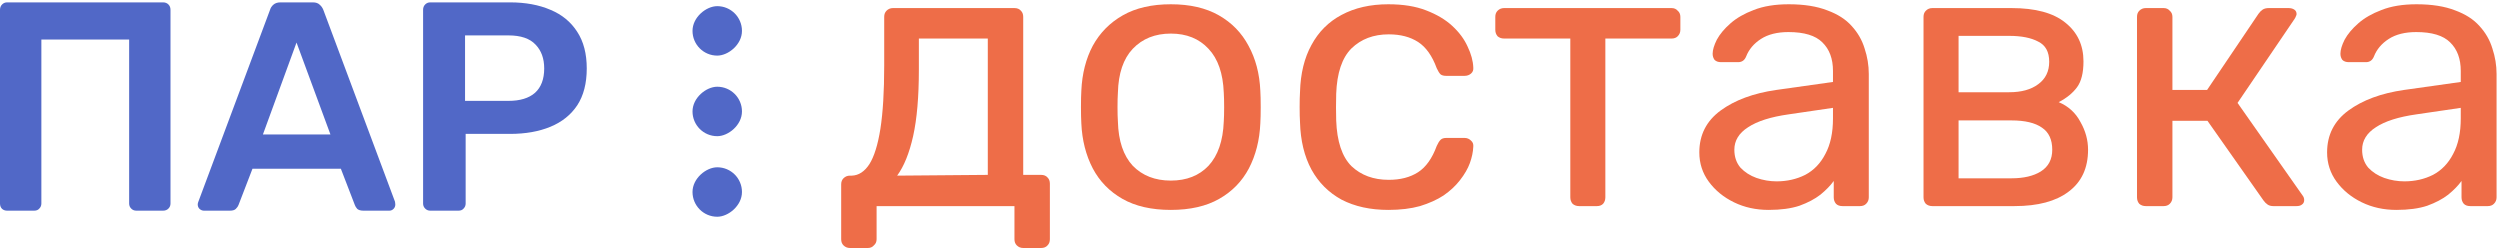 <svg width="161" height="16" viewBox="0 0 161 16" fill="none" xmlns="http://www.w3.org/2000/svg">
<path d="M0.46 13.567C0.332 13.567 0.224 13.529 0.134 13.452C0.045 13.363 0 13.248 0 13.107V0.632C0 0.492 0.045 0.377 0.134 0.287C0.224 0.198 0.332 0.153 0.46 0.153H10.501C10.642 0.153 10.757 0.198 10.846 0.287C10.936 0.377 10.98 0.492 10.98 0.632V13.107C10.98 13.235 10.936 13.344 10.846 13.433C10.757 13.523 10.642 13.567 10.501 13.567H8.777C8.649 13.567 8.54 13.523 8.451 13.433C8.361 13.344 8.317 13.235 8.317 13.107V2.548H2.664V13.107C2.664 13.235 2.619 13.344 2.53 13.433C2.453 13.523 2.344 13.567 2.204 13.567H0.46Z" fill="#5168C7"/>
<path d="M13.136 13.567C13.034 13.567 12.938 13.529 12.849 13.452C12.773 13.376 12.734 13.28 12.734 13.165C12.734 13.114 12.747 13.056 12.773 12.992L17.391 0.632C17.429 0.504 17.499 0.396 17.602 0.306C17.716 0.204 17.87 0.153 18.061 0.153H20.15C20.342 0.153 20.489 0.204 20.591 0.306C20.693 0.396 20.77 0.504 20.821 0.632L25.439 12.992C25.452 13.056 25.458 13.114 25.458 13.165C25.458 13.28 25.42 13.376 25.343 13.452C25.267 13.529 25.177 13.567 25.075 13.567H23.408C23.229 13.567 23.095 13.529 23.006 13.452C22.929 13.363 22.878 13.28 22.852 13.203L21.951 10.865H16.26L15.36 13.203C15.334 13.28 15.276 13.363 15.187 13.452C15.11 13.529 14.983 13.567 14.804 13.567H13.136ZM16.931 8.661H21.281L19.096 2.74L16.931 8.661Z" fill="#5168C7"/>
<path d="M27.707 13.567C27.58 13.567 27.471 13.523 27.382 13.433C27.292 13.344 27.247 13.235 27.247 13.107V0.632C27.247 0.492 27.292 0.377 27.382 0.287C27.471 0.198 27.58 0.153 27.707 0.153H32.843C33.84 0.153 34.708 0.313 35.449 0.632C36.19 0.939 36.765 1.411 37.174 2.05C37.583 2.676 37.787 3.462 37.787 4.407C37.787 5.365 37.583 6.157 37.174 6.783C36.765 7.397 36.19 7.857 35.449 8.163C34.708 8.47 33.84 8.623 32.843 8.623H29.988V13.107C29.988 13.235 29.943 13.344 29.854 13.433C29.777 13.523 29.668 13.567 29.528 13.567H27.707ZM29.949 6.496H32.747C33.488 6.496 34.057 6.324 34.453 5.979C34.849 5.621 35.047 5.097 35.047 4.407C35.047 3.768 34.861 3.257 34.491 2.874C34.121 2.478 33.539 2.28 32.747 2.28H29.949V6.496Z" fill="#5168C7"/>
<rect x="44.598" y="3.581" width="3.185" height="3.185" rx="1.592" transform="rotate(-90 44.598 3.581)" fill="#5168C7"/>
<rect x="44.598" y="8.77" width="3.185" height="3.185" rx="1.592" transform="rotate(-90 44.598 8.77)" fill="#5168C7"/>
<rect x="44.598" y="13.958" width="3.185" height="3.185" rx="1.592" transform="rotate(-90 44.598 13.958)" fill="#5168C7"/>
<path d="M54.736 15.971C54.572 15.971 54.434 15.914 54.319 15.799C54.221 15.701 54.172 15.57 54.172 15.407V11.875C54.172 11.712 54.221 11.581 54.319 11.483C54.434 11.368 54.572 11.311 54.736 11.311H54.859C55.3 11.295 55.676 11.05 55.987 10.575C56.297 10.085 56.535 9.325 56.698 8.295C56.861 7.248 56.943 5.891 56.943 4.223V1.084C56.943 0.921 56.992 0.79 57.09 0.692C57.205 0.577 57.344 0.52 57.507 0.52H65.331C65.511 0.52 65.65 0.577 65.748 0.692C65.846 0.79 65.895 0.921 65.895 1.084V11.262H67.048C67.228 11.262 67.367 11.319 67.465 11.434C67.563 11.532 67.612 11.663 67.612 11.826V15.407C67.612 15.57 67.563 15.701 67.465 15.799C67.367 15.914 67.228 15.971 67.048 15.971H65.895C65.732 15.971 65.593 15.914 65.478 15.799C65.38 15.701 65.331 15.57 65.331 15.407V13.273H56.453V15.407C56.453 15.57 56.395 15.701 56.281 15.799C56.183 15.914 56.052 15.971 55.889 15.971H54.736ZM57.777 11.311L63.614 11.262V2.482H59.175V4.493C59.175 6.226 59.053 7.649 58.807 8.761C58.562 9.856 58.219 10.706 57.777 11.311Z" fill="#EE6D48"/>
<path d="M75.402 13.518C74.159 13.518 73.121 13.281 72.287 12.807C71.453 12.333 70.815 11.679 70.374 10.845C69.932 9.995 69.687 9.03 69.638 7.951C69.622 7.673 69.614 7.322 69.614 6.897C69.614 6.455 69.622 6.104 69.638 5.842C69.687 4.747 69.932 3.782 70.374 2.948C70.832 2.114 71.477 1.46 72.311 0.986C73.145 0.512 74.175 0.275 75.402 0.275C76.628 0.275 77.658 0.512 78.492 0.986C79.326 1.46 79.963 2.114 80.405 2.948C80.863 3.782 81.116 4.747 81.165 5.842C81.181 6.104 81.19 6.455 81.19 6.897C81.19 7.322 81.181 7.673 81.165 7.951C81.116 9.03 80.871 9.995 80.429 10.845C79.988 11.679 79.35 12.333 78.516 12.807C77.683 13.281 76.644 13.518 75.402 13.518ZM75.402 11.63C76.415 11.63 77.225 11.311 77.83 10.674C78.435 10.02 78.762 9.071 78.811 7.829C78.827 7.583 78.835 7.273 78.835 6.897C78.835 6.521 78.827 6.21 78.811 5.965C78.762 4.722 78.435 3.782 77.83 3.144C77.225 2.49 76.415 2.163 75.402 2.163C74.388 2.163 73.57 2.49 72.949 3.144C72.344 3.782 72.025 4.722 71.993 5.965C71.976 6.21 71.968 6.521 71.968 6.897C71.968 7.273 71.976 7.583 71.993 7.829C72.025 9.071 72.344 10.02 72.949 10.674C73.57 11.311 74.388 11.63 75.402 11.63Z" fill="#EE6D48"/>
<path d="M89.411 13.518C88.25 13.518 87.245 13.298 86.394 12.856C85.561 12.399 84.915 11.753 84.457 10.919C83.999 10.069 83.754 9.055 83.721 7.878C83.705 7.632 83.697 7.305 83.697 6.897C83.697 6.488 83.705 6.161 83.721 5.916C83.754 4.738 83.999 3.733 84.457 2.899C84.915 2.049 85.561 1.403 86.394 0.961C87.245 0.504 88.25 0.275 89.411 0.275C90.359 0.275 91.169 0.405 91.839 0.667C92.526 0.929 93.09 1.264 93.531 1.673C93.973 2.081 94.3 2.523 94.513 2.997C94.741 3.471 94.864 3.921 94.88 4.346C94.897 4.509 94.848 4.64 94.733 4.738C94.619 4.836 94.48 4.885 94.316 4.885H93.139C92.975 4.885 92.853 4.853 92.771 4.787C92.689 4.706 92.608 4.575 92.526 4.395C92.232 3.594 91.831 3.03 91.324 2.703C90.817 2.376 90.188 2.212 89.436 2.212C88.455 2.212 87.653 2.515 87.032 3.12C86.427 3.725 86.1 4.697 86.051 6.038C86.035 6.627 86.035 7.199 86.051 7.755C86.1 9.112 86.427 10.093 87.032 10.698C87.653 11.287 88.455 11.581 89.436 11.581C90.188 11.581 90.817 11.418 91.324 11.091C91.831 10.764 92.232 10.199 92.526 9.398C92.608 9.218 92.689 9.088 92.771 9.006C92.853 8.924 92.975 8.883 93.139 8.883H94.316C94.48 8.883 94.619 8.94 94.733 9.055C94.848 9.153 94.897 9.284 94.88 9.447C94.864 9.791 94.79 10.142 94.66 10.502C94.529 10.862 94.316 11.229 94.022 11.605C93.744 11.965 93.392 12.292 92.967 12.587C92.542 12.864 92.035 13.093 91.447 13.273C90.858 13.437 90.18 13.518 89.411 13.518Z" fill="#EE6D48"/>
<path d="M101.693 13.273C101.529 13.273 101.39 13.224 101.276 13.126C101.178 13.012 101.128 12.873 101.128 12.709V2.482H96.861C96.698 2.482 96.558 2.433 96.444 2.335C96.346 2.22 96.297 2.081 96.297 1.918V1.084C96.297 0.921 96.346 0.79 96.444 0.692C96.558 0.577 96.698 0.52 96.861 0.52H107.652C107.816 0.52 107.947 0.577 108.045 0.692C108.159 0.79 108.216 0.921 108.216 1.084V1.918C108.216 2.081 108.159 2.22 108.045 2.335C107.947 2.433 107.816 2.482 107.652 2.482H103.385V12.709C103.385 12.873 103.336 13.012 103.238 13.126C103.14 13.224 103.009 13.273 102.845 13.273H101.693Z" fill="#EE6D48"/>
<path d="M113.899 13.518C113.082 13.518 112.338 13.355 111.668 13.028C110.997 12.701 110.458 12.26 110.049 11.704C109.64 11.148 109.436 10.518 109.436 9.815C109.436 8.687 109.894 7.788 110.809 7.117C111.725 6.447 112.918 6.005 114.39 5.793L118.044 5.278V4.567C118.044 3.782 117.815 3.169 117.358 2.727C116.916 2.286 116.189 2.065 115.175 2.065C114.455 2.065 113.867 2.212 113.409 2.506C112.951 2.801 112.632 3.177 112.452 3.635C112.354 3.88 112.183 4.003 111.937 4.003H110.834C110.654 4.003 110.515 3.954 110.417 3.855C110.335 3.741 110.294 3.61 110.294 3.463C110.294 3.218 110.384 2.915 110.564 2.556C110.76 2.196 111.054 1.844 111.447 1.501C111.839 1.158 112.338 0.871 112.943 0.643C113.564 0.397 114.316 0.275 115.199 0.275C116.18 0.275 117.006 0.405 117.676 0.667C118.347 0.912 118.87 1.248 119.246 1.673C119.638 2.098 119.916 2.58 120.08 3.12C120.26 3.659 120.35 4.207 120.35 4.763V12.709C120.35 12.873 120.292 13.012 120.178 13.126C120.08 13.224 119.949 13.273 119.786 13.273H118.657C118.478 13.273 118.339 13.224 118.241 13.126C118.142 13.012 118.093 12.873 118.093 12.709V11.655C117.881 11.949 117.595 12.243 117.235 12.537C116.875 12.816 116.426 13.053 115.886 13.249C115.346 13.429 114.684 13.518 113.899 13.518ZM114.414 11.679C115.085 11.679 115.698 11.54 116.254 11.262C116.81 10.968 117.243 10.518 117.554 9.913C117.881 9.308 118.044 8.548 118.044 7.632V6.946L115.199 7.363C114.038 7.526 113.164 7.804 112.575 8.196C111.986 8.573 111.692 9.055 111.692 9.643C111.692 10.101 111.823 10.486 112.085 10.796C112.363 11.091 112.706 11.311 113.115 11.458C113.54 11.605 113.973 11.679 114.414 11.679Z" fill="#EE6D48"/>
<path d="M124.44 13.273C124.276 13.273 124.137 13.224 124.023 13.126C123.925 13.012 123.875 12.873 123.875 12.709V1.084C123.875 0.921 123.925 0.79 124.023 0.692C124.137 0.577 124.276 0.52 124.44 0.52H129.541C131.078 0.52 132.231 0.831 132.999 1.452C133.784 2.073 134.176 2.907 134.176 3.954C134.176 4.689 134.037 5.245 133.759 5.621C133.481 5.997 133.089 6.316 132.582 6.578C133.203 6.839 133.669 7.264 133.98 7.853C134.307 8.425 134.471 9.022 134.471 9.643C134.471 10.821 134.054 11.72 133.22 12.341C132.402 12.963 131.241 13.273 129.737 13.273H124.44ZM126.132 11.483H129.541C130.326 11.483 130.955 11.336 131.429 11.041C131.92 10.731 132.165 10.265 132.165 9.643C132.165 8.989 131.944 8.515 131.503 8.221C131.062 7.91 130.407 7.755 129.541 7.755H126.132V11.483ZM126.132 5.94H129.394C130.179 5.94 130.8 5.768 131.258 5.425C131.732 5.082 131.969 4.599 131.969 3.978C131.969 3.34 131.732 2.907 131.258 2.678C130.8 2.433 130.179 2.31 129.394 2.31H126.132V5.94Z" fill="#EE6D48"/>
<path d="M138.187 13.273C138.024 13.273 137.885 13.224 137.77 13.126C137.672 13.012 137.623 12.873 137.623 12.709V1.084C137.623 0.921 137.672 0.79 137.77 0.692C137.885 0.577 138.024 0.52 138.187 0.52H139.34C139.504 0.52 139.634 0.577 139.733 0.692C139.847 0.79 139.904 0.921 139.904 1.084V5.793H142.136L145.447 0.888C145.529 0.773 145.619 0.683 145.717 0.618C145.815 0.553 145.946 0.52 146.109 0.52H147.385C147.532 0.52 147.654 0.553 147.752 0.618C147.851 0.683 147.9 0.782 147.9 0.912C147.9 0.945 147.883 0.994 147.851 1.059C147.834 1.109 147.81 1.158 147.777 1.207L144.098 6.627L148.267 12.562C148.349 12.66 148.39 12.766 148.39 12.881C148.39 13.012 148.341 13.11 148.243 13.175C148.161 13.241 148.047 13.273 147.9 13.273H146.403C146.256 13.273 146.134 13.241 146.036 13.175C145.938 13.11 145.848 13.02 145.766 12.905L142.161 7.78H139.904V12.709C139.904 12.873 139.847 13.012 139.733 13.126C139.634 13.224 139.504 13.273 139.34 13.273H138.187Z" fill="#EE6D48"/>
<path d="M154.329 13.518C153.511 13.518 152.767 13.355 152.097 13.028C151.426 12.701 150.887 12.26 150.478 11.704C150.069 11.148 149.865 10.518 149.865 9.815C149.865 8.687 150.323 7.788 151.238 7.117C152.154 6.447 153.348 6.005 154.819 5.793L158.473 5.278V4.567C158.473 3.782 158.244 3.169 157.787 2.727C157.345 2.286 156.618 2.065 155.604 2.065C154.884 2.065 154.296 2.212 153.838 2.506C153.38 2.801 153.061 3.177 152.882 3.635C152.783 3.88 152.612 4.003 152.366 4.003H151.263C151.083 4.003 150.944 3.954 150.846 3.855C150.764 3.741 150.723 3.61 150.723 3.463C150.723 3.218 150.813 2.915 150.993 2.556C151.189 2.196 151.484 1.844 151.876 1.501C152.268 1.158 152.767 0.871 153.372 0.643C153.993 0.397 154.745 0.275 155.628 0.275C156.609 0.275 157.435 0.405 158.106 0.667C158.776 0.912 159.299 1.248 159.675 1.673C160.068 2.098 160.346 2.58 160.509 3.12C160.689 3.659 160.779 4.207 160.779 4.763V12.709C160.779 12.873 160.722 13.012 160.607 13.126C160.509 13.224 160.378 13.273 160.215 13.273H159.087C158.907 13.273 158.768 13.224 158.67 13.126C158.572 13.012 158.522 12.873 158.522 12.709V11.655C158.31 11.949 158.024 12.243 157.664 12.537C157.304 12.816 156.855 13.053 156.315 13.249C155.776 13.429 155.113 13.518 154.329 13.518ZM154.844 11.679C155.514 11.679 156.127 11.54 156.683 11.262C157.239 10.968 157.672 10.518 157.983 9.913C158.31 9.308 158.473 8.548 158.473 7.632V6.946L155.628 7.363C154.468 7.526 153.593 7.804 153.004 8.196C152.416 8.573 152.121 9.055 152.121 9.643C152.121 10.101 152.252 10.486 152.514 10.796C152.792 11.091 153.135 11.311 153.544 11.458C153.969 11.605 154.402 11.679 154.844 11.679Z" fill="#EE6D48"/>
</svg>
